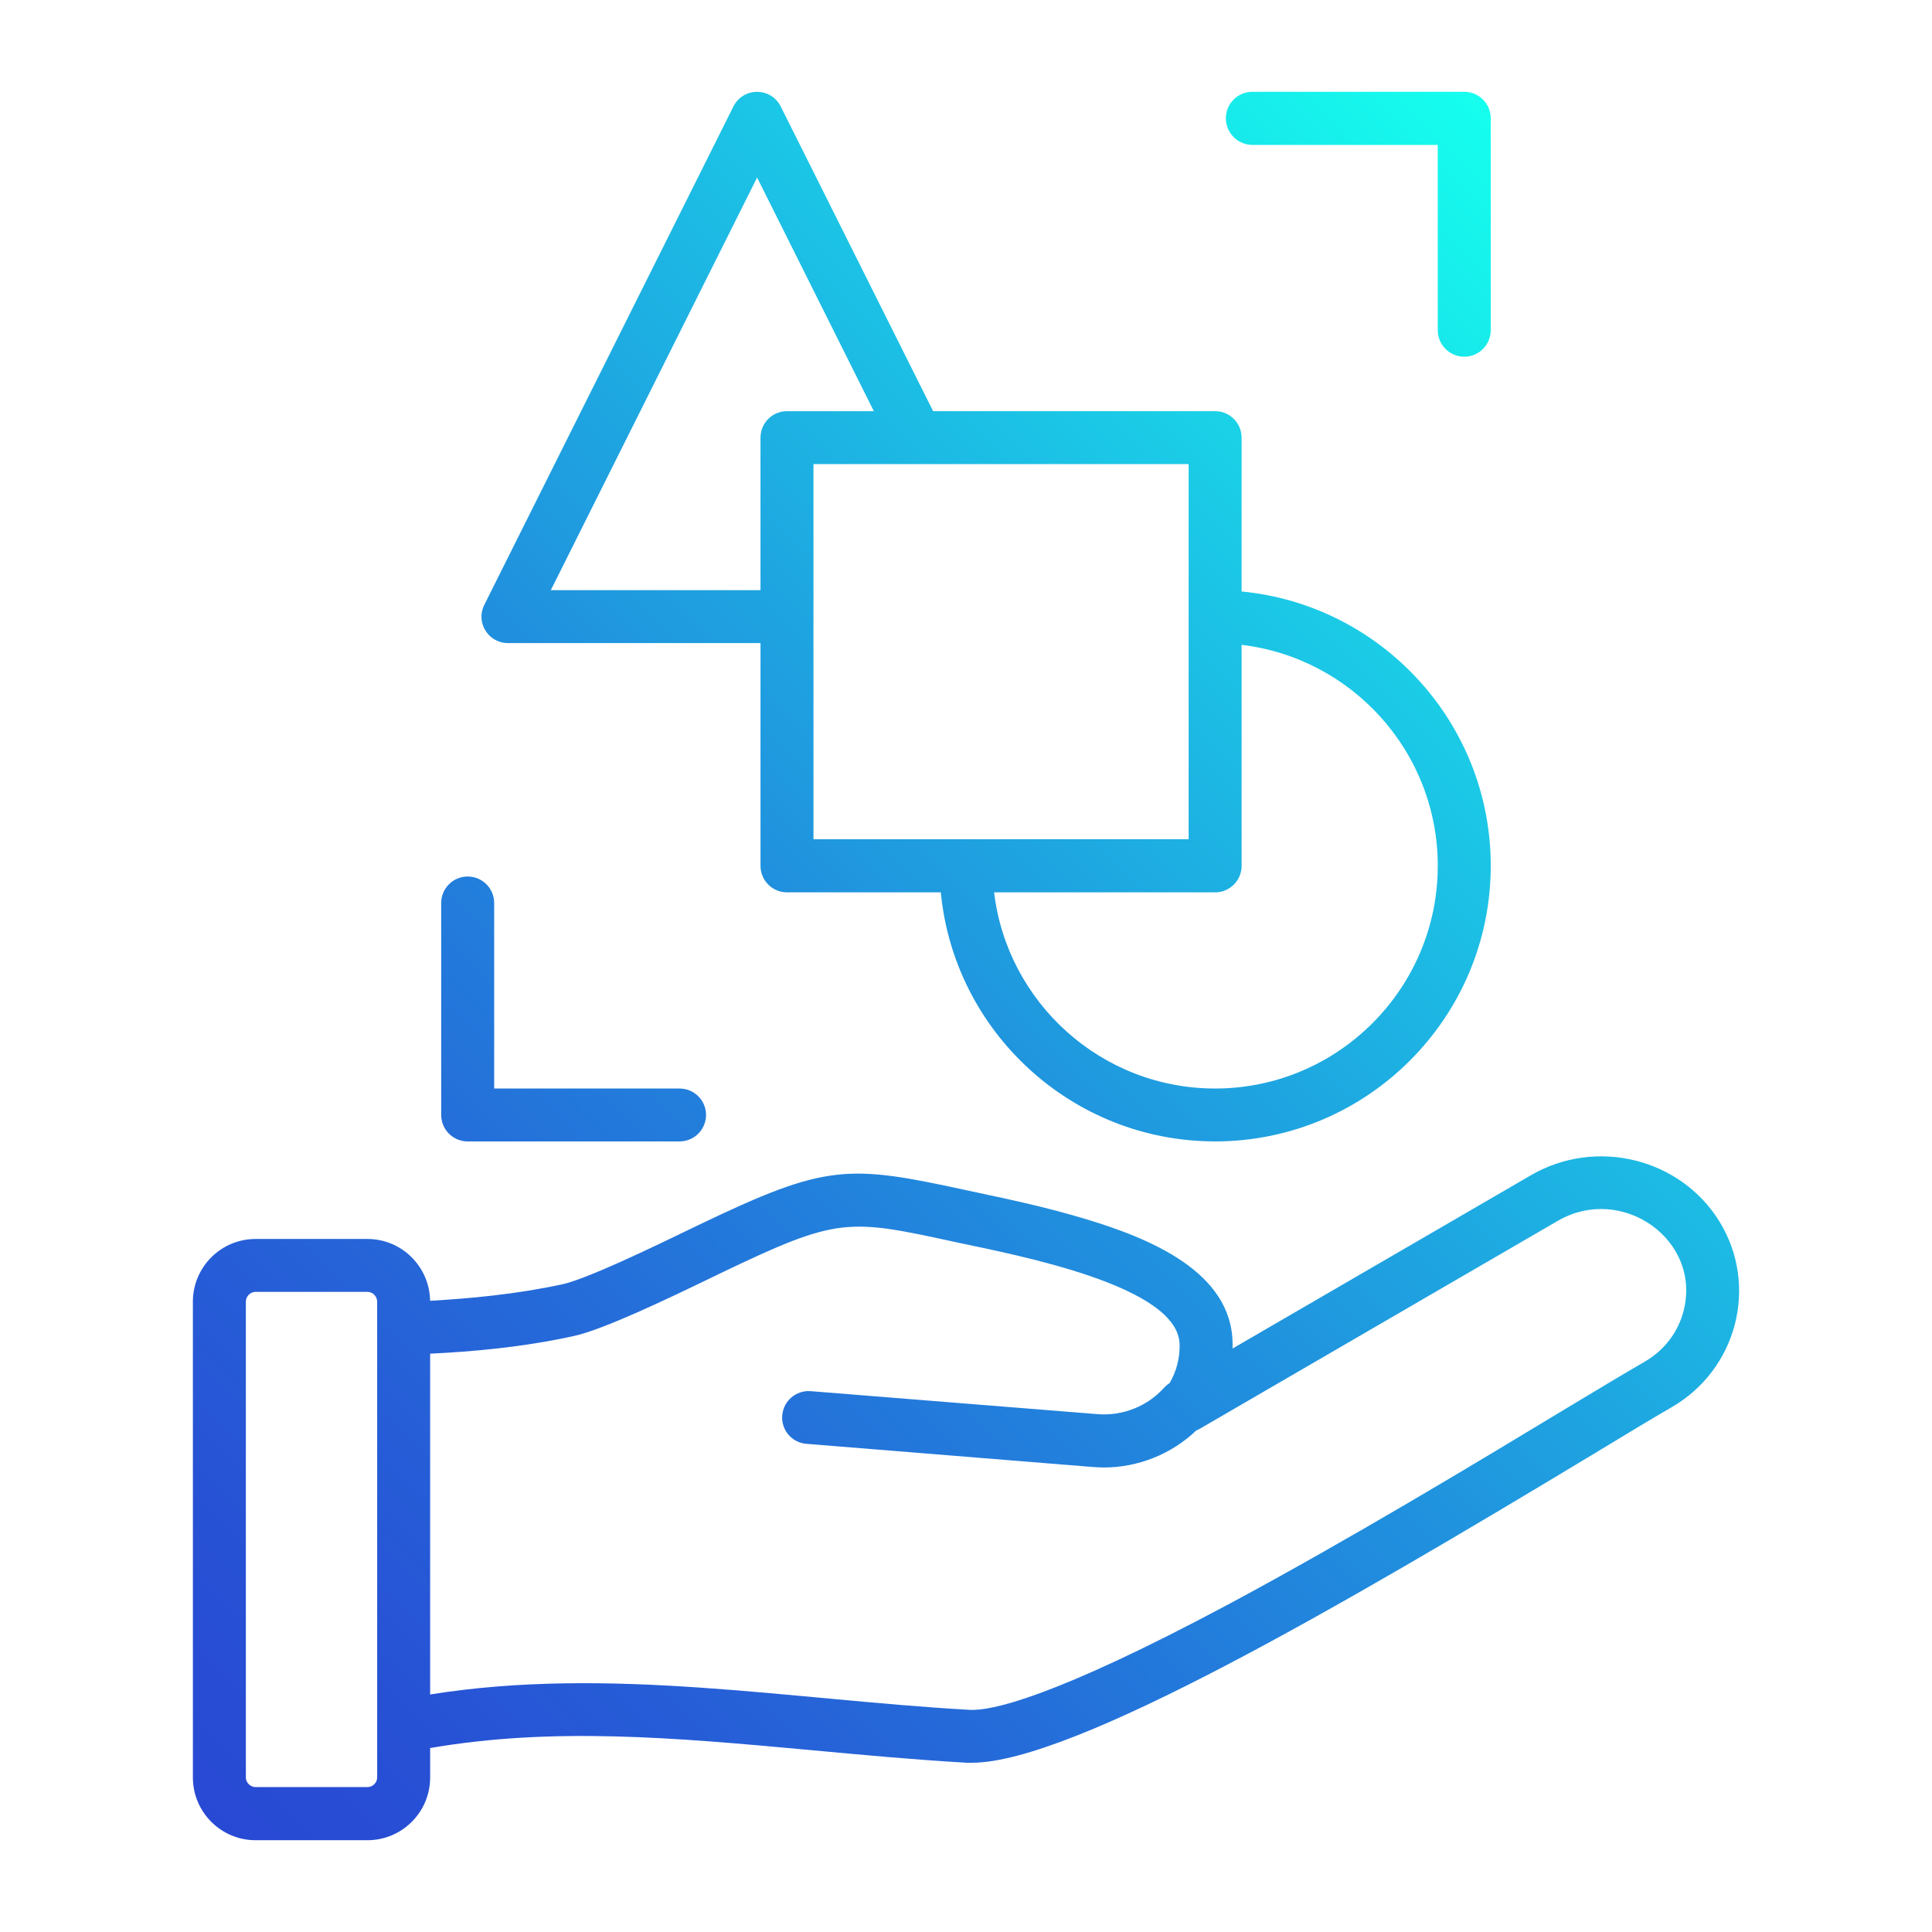 <svg id="Layer_1" enable-background="new 0 0 500 500" viewBox="0 0 500 500" xmlns="http://www.w3.org/2000/svg" xmlns:xlink="http://www.w3.org/1999/xlink"><linearGradient id="SVGID_1_" gradientUnits="userSpaceOnUse" x1="45.438" x2="432.857" y1="462.245" y2="74.827"><stop offset="0" stop-color="#2849d4"/><stop offset=".109" stop-color="#2752d5"/><stop offset=".286" stop-color="#256ad9"/><stop offset=".51" stop-color="#2092de"/><stop offset=".769" stop-color="#1bc9e6"/><stop offset="1" stop-color="#15ffee"/></linearGradient><path clip-rule="evenodd" d="m114.18 288.528-.001-54.813c0-3.812 3.072-6.873 6.856-6.873 3.795 0 6.856 3.061 6.856 6.873l.001 47.997 47.974-.001c3.789 0 6.856 3.061 6.856 6.815 0 3.812-3.067 6.873-6.856 6.874l-54.83.001c-3.783 0-6.856-3.061-6.856-6.873zm203.073-257.898c0-3.812 3.072-6.874 6.856-6.874l54.836-.001c3.783 0 6.856 3.061 6.856 6.873l.001 54.813c0 3.812-3.072 6.873-6.856 6.874-3.783 0-6.856-3.061-6.856-6.873l-.001-47.94-47.98.001c-3.783.001-6.856-3.118-6.856-6.873zm-121.316 15.309 30.215 60.472-22.486.001c-3.783 0-6.85 3.061-6.85 6.874l.001 39.449-54.27.001zm111.681 171.252-.002-97.092-97.092.002.002 97.092zm13.712 6.873-.001-57.181c28.55 3.407 50.765 27.723 50.765 57.18.001 31.767-25.846 57.644-57.619 57.644-29.451.001-53.803-22.236-57.205-50.768l57.204-.001c3.783-.001 6.856-3.062 6.856-6.874zm-189.872-57.639 65.36-.002.001 57.643c0 3.812 3.067 6.873 6.85 6.873l39.813-.001c3.455 36.099 33.975 64.458 70.993 64.457 39.328-.001 71.331-32 71.33-71.334-.001-37.023-28.344-67.519-64.478-70.984l-.001-39.796c0-3.812-3.073-6.873-6.856-6.873l-72.978.002-39.434-78.84c-2.545-5.077-9.722-5.056-12.257 0l-64.471 128.979c-2.265 4.47.988 9.877 6.128 9.876zm304.277 172.749c-1.409 5.545-4.955 10.223-9.98 13.169-5.106 2.946-12.533 7.393-21.145 12.592-22.248 13.458-55.875 33.732-86.244 50.021-46.108 24.664-62.009 27.841-67.375 27.552-46.282-2.611-93.269-11.416-139.672-3.982l-.002-88.197c10.934-.52 24.022-1.676 37.179-4.564 7.638-1.697 23.173-9.059 38.166-16.347 30.375-14.556 32.68-14.036 60.866-7.914 15.585 3.337 57.615 11.196 57.754 26.51.064 3.523-.82 6.873-2.553 9.877-.52.347-1.011.751-1.444 1.213-4.303 4.852-10.749 7.393-17.247 6.873l-74.22-5.947c-3.766-.289-7.075 2.484-7.376 6.296-.312 3.754 2.501 7.046 6.279 7.335l74.22 6.005c.924.058 1.837.115 2.749.115 8.878 0 17.507-3.466 23.912-9.589.295-.115.589-.231.861-.404l92.684-53.833c16.556-9.612 37.221 4.846 32.588 23.219zm-338.122 120.84c0 1.328-1.155 2.484-2.512 2.484l-28.949.001c-1.369 0-2.524-1.155-2.524-2.483l-.003-123.142c0-1.386 1.155-2.542 2.524-2.542l28.949-.001c1.357 0 2.512 1.155 2.512 2.541zm347.415-143.828c-10.056-16.403-31.929-21.832-48.766-12.07l-77.269 44.88c.006-.404.006-.751 0-1.155-.058-18.714-21.591-27.377-37.798-32.286-10.894-3.306-20.914-5.335-30.74-7.45-31.126-6.757-36.388-7.046-69.726 8.954-13.126 6.374-28.916 13.923-35.169 15.307-11.968 2.6-24.033 3.697-34.251 4.275-.139-8.837-7.347-15.999-16.213-15.999l-28.949.001c-8.953 0-16.23 7.278-16.23 16.231l.003 123.142c0 8.952 7.278 16.23 16.231 16.23l28.949-.001c8.947 0 16.218-7.278 16.218-16.23v-7.624c31.734-5.462 62.917-2.747 98.334.517 13.082 1.213 26.621 2.483 40.546 3.291h1.311c26.188-.001 96.3-40.953 160.186-79.48 8.554-5.198 15.935-9.646 20.937-12.534 16.853-9.763 22.568-31.328 12.396-47.999z" fill="url(#SVGID_1_)" fill-rule="evenodd"/></svg>